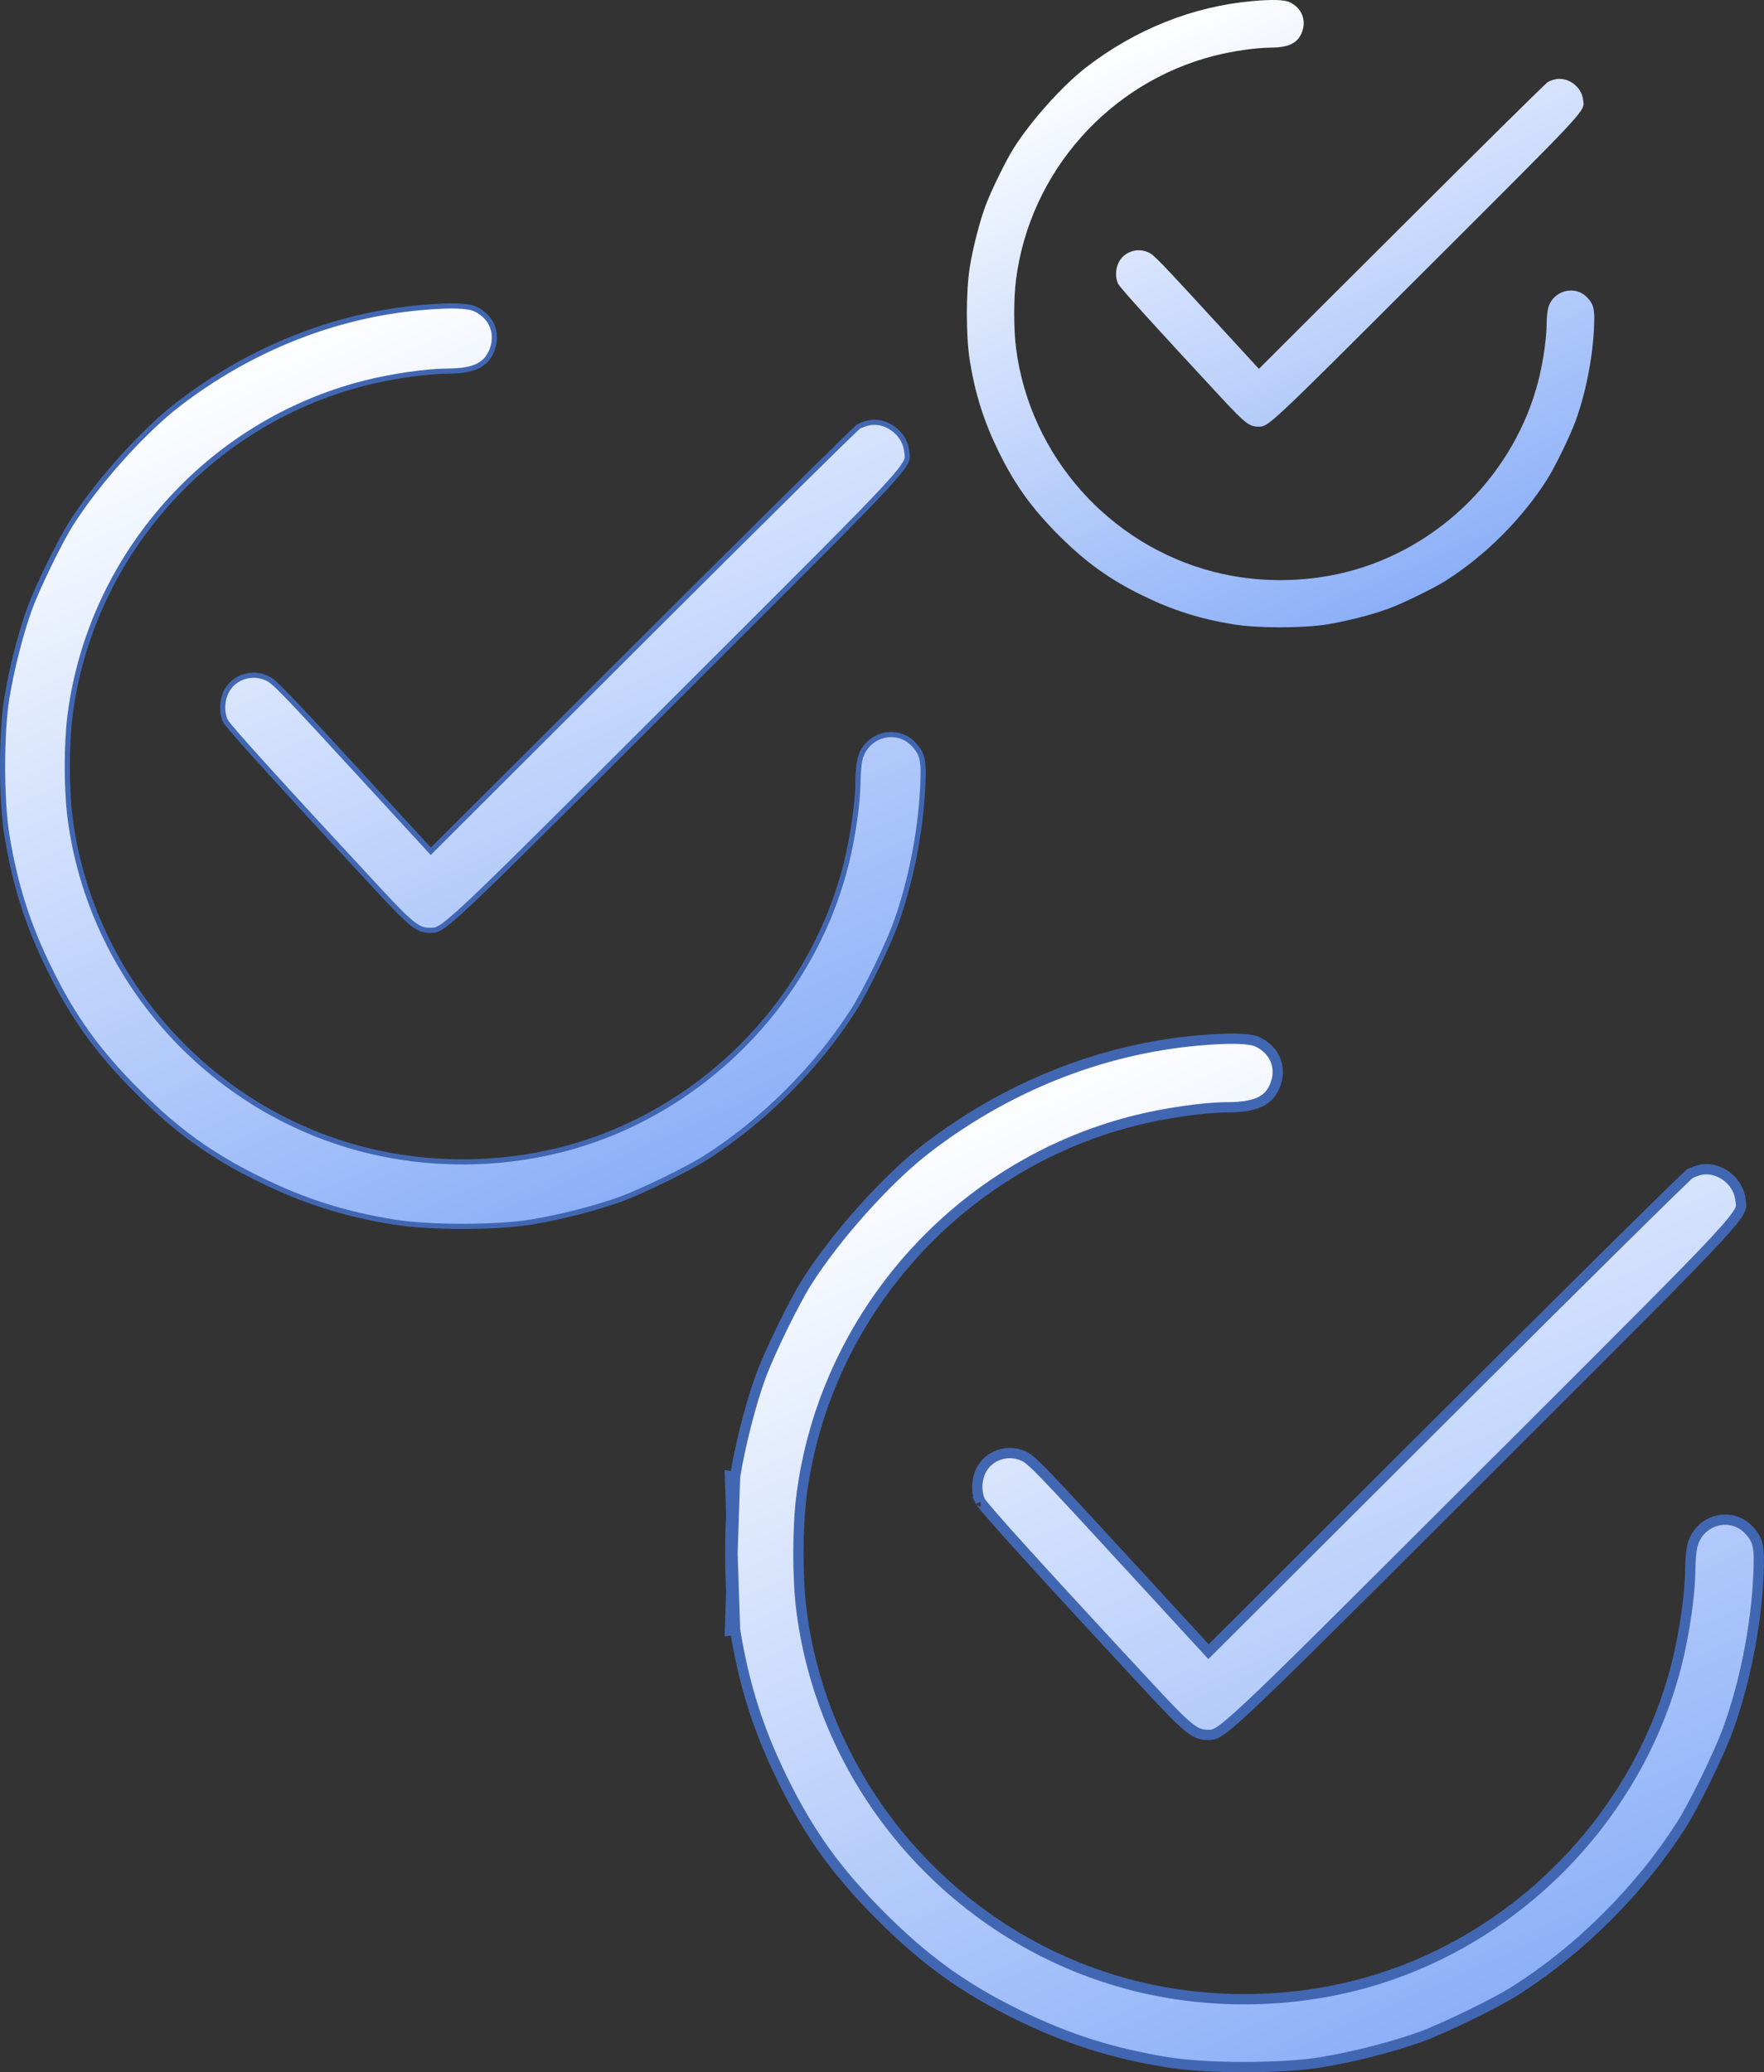 <svg width="343" height="403" viewBox="0 0 343 403" fill="none" xmlns="http://www.w3.org/2000/svg">
<rect x="0" y="0" width="343" height="403" fill="#333333" stroke="none"/>
<path d="M142.923 316.916L141.936 317.076L142.923 287.216M142.923 316.916C144.673 327.706 147.435 336.411 152.169 346.063C157.34 356.604 162.704 364.059 171.322 372.678C179.941 381.297 187.396 386.66 197.937 391.831C207.589 396.565 216.295 399.327 227.084 401.077C234.678 402.308 249.19 402.308 256.784 401.077C263.02 400.066 271.066 398.008 276.305 396.088C280.988 394.371 290.865 389.547 294.723 387.095C307.283 379.11 318.979 367.415 326.963 354.855C329.415 350.997 334.24 341.12 335.956 336.437C339.212 327.552 341.413 316.568 341.898 306.771C342.05 303.697 342.044 301.934 341.793 300.673C341.558 299.498 341.106 298.735 340.193 297.696C336.757 293.783 330.262 295.462 329.05 300.719L329.05 300.719C328.85 301.587 328.664 303.66 328.658 305.292C328.644 309.909 327.539 317.596 326.055 323.5C318.401 353.96 293.828 378.533 263.368 386.187C249.402 389.696 234.243 389.679 220.367 386.136C186.167 377.404 160.373 348.29 155.857 313.317C155.042 307.002 155.041 297.142 155.855 290.816L156.845 290.944L155.855 290.816C160.352 255.878 186.181 226.725 220.367 217.997L220.614 218.966L220.367 217.997C226.34 216.472 233.999 215.357 238.709 215.342C241.474 215.334 243.444 215.008 244.864 214.369C246.24 213.749 247.149 212.815 247.773 211.442C249.389 207.884 248.038 204.252 244.476 202.603L244.476 202.603C243.812 202.296 242.57 202.069 240.59 202.013C238.646 201.959 236.108 202.07 232.937 202.353C214.114 204.034 195.797 211.325 180.134 223.387L179.524 222.595L180.134 223.387C172.541 229.235 162.624 240.281 156.905 249.278C154.453 253.136 149.629 263.013 147.912 267.696C145.992 272.935 143.934 280.98 142.923 287.216M142.923 316.916C141.692 309.322 141.692 294.811 142.923 287.216M142.923 316.916L141.936 287.056L142.923 287.216M234.285 320.449L234.99 321.217L235.728 320.481L281.745 274.556C294.399 261.928 306.014 250.389 314.532 241.972C318.791 237.763 322.275 234.336 324.728 231.944C325.954 230.747 326.921 229.812 327.597 229.167C327.935 228.845 328.197 228.599 328.38 228.43C328.471 228.347 328.538 228.288 328.582 228.249C329.064 228.007 329.907 227.691 330.46 227.551C333.973 226.668 337.984 229.491 338.407 233.249C338.428 233.435 338.455 233.619 338.478 233.774C338.486 233.833 338.494 233.888 338.501 233.936C338.528 234.13 338.543 234.275 338.544 234.41C338.546 234.644 338.509 234.916 338.297 235.355C337.828 236.326 336.616 237.916 333.599 241.174C328.14 247.07 317.093 258.1 294.949 280.212C292.834 282.324 290.617 284.538 288.294 286.858L286.586 288.564C261.978 313.14 249.697 325.405 243.169 331.529C239.813 334.677 238.041 336.14 236.927 336.827C236.39 337.158 236.049 337.281 235.79 337.335C235.532 337.389 235.309 337.389 234.917 337.389L234.824 337.389C234.191 337.389 233.687 337.324 233.175 337.143C232.655 336.959 232.07 336.636 231.309 336.047C229.758 334.847 227.639 332.684 224.02 328.786L223.287 329.467L224.02 328.786C213.279 317.22 205.07 308.307 199.464 302.124C196.66 299.033 194.51 296.628 193.021 294.917C192.276 294.061 191.701 293.384 191.294 292.884C191.09 292.634 190.933 292.434 190.82 292.281C190.763 292.205 190.721 292.146 190.691 292.101C190.663 292.059 190.653 292.041 190.652 292.041C190.652 292.041 190.653 292.042 190.653 292.042L190.653 292.042C189.804 290.408 189.806 287.945 190.742 286.011C192.162 283.078 195.827 281.757 198.937 283.133C199.687 283.464 200.318 283.823 203.495 287.113C206.652 290.382 212.222 296.43 222.83 307.979L234.285 320.449Z" fill="url(#paint0_linear_251_8600)" stroke="#4267B2" stroke-width="2"/>
<path d="M34.634 78.639L34.329 78.243L34.634 78.639C48.647 67.848 65.038 61.321 81.889 59.816C84.722 59.563 87.001 59.463 88.755 59.512C90.527 59.562 91.702 59.764 92.371 60.074L92.581 59.62L92.371 60.074C95.739 61.633 97.029 65.1 95.5 68.466C94.907 69.773 94.029 70.677 92.713 71.269C91.374 71.872 89.555 72.163 87.068 72.171C82.912 72.185 76.12 73.171 70.82 74.525L70.944 75.009L70.82 74.525C40.512 82.262 17.611 108.11 13.625 139.084L14.121 139.148L13.625 139.084C12.904 144.688 12.905 153.441 13.627 159.034C17.631 190.039 40.5 215.853 70.82 223.594C83.122 226.734 96.563 226.75 108.945 223.639C135.948 216.853 157.736 195.066 164.521 168.063C165.838 162.823 166.816 156.006 166.829 151.932C166.834 150.466 167.001 148.585 167.189 147.771C168.336 142.793 174.509 141.167 177.793 144.907C178.634 145.865 179.081 146.605 179.308 147.741C179.543 148.919 179.544 150.538 179.409 153.271C178.975 162.039 177.006 171.866 174.091 179.821C172.552 184.018 168.241 192.844 166.04 196.308C158.894 207.549 148.432 218.012 137.19 225.157C133.727 227.359 124.9 231.669 120.703 233.208C116.009 234.928 108.815 236.768 103.237 237.672C96.428 238.776 83.455 238.776 76.646 237.672C66.994 236.107 59.2 233.634 50.564 229.398C41.131 224.771 34.453 219.966 26.743 212.257C19.034 204.547 14.229 197.869 9.602 188.436C5.366 179.8 2.893 172.006 1.328 162.354C0.224 155.546 0.224 142.572 1.328 135.764C2.232 130.186 4.072 122.992 5.792 118.298C7.331 114.1 11.641 105.274 13.843 101.81C18.961 93.759 27.828 83.88 34.634 78.639ZM83.413 165.175L83.766 165.559L84.135 165.191L125.14 124.268C136.417 113.015 146.766 102.732 154.357 95.231C158.153 91.481 161.258 88.426 163.445 86.294C164.538 85.227 165.401 84.392 166.004 83.817C166.306 83.529 166.542 83.307 166.708 83.154C166.792 83.078 166.855 83.021 166.9 82.983C166.909 82.975 166.916 82.969 166.922 82.964C166.927 82.96 166.931 82.956 166.935 82.953C167.387 82.72 168.196 82.415 168.731 82.28C172.101 81.433 175.893 84.12 176.296 87.693C176.314 87.852 176.336 88.005 176.356 88.141C176.364 88.195 176.372 88.247 176.378 88.296C176.403 88.473 176.419 88.622 176.421 88.768C176.423 89.042 176.374 89.343 176.161 89.783C175.714 90.71 174.591 92.169 171.91 95.065C167.04 100.324 157.191 110.158 137.468 129.852C135.58 131.738 133.602 133.713 131.528 135.784L129.994 137.316C108.077 159.204 97.131 170.137 91.309 175.599C88.323 178.4 86.716 179.731 85.685 180.367C85.179 180.679 84.833 180.809 84.547 180.87C84.275 180.926 84.037 180.926 83.699 180.926C83.669 180.926 83.638 180.926 83.606 180.926C83.013 180.926 82.517 180.865 82.006 180.684C81.491 180.503 80.933 180.189 80.234 179.648C78.821 178.555 76.911 176.602 73.692 173.135C64.12 162.828 56.804 154.884 51.807 149.374C49.308 146.618 47.39 144.473 46.06 142.945C45.395 142.181 44.88 141.574 44.513 141.124C44.131 140.655 43.945 140.397 43.898 140.307L43.455 140.538L43.898 140.307C43.078 138.729 43.091 136.403 43.973 134.582C45.334 131.771 48.83 130.523 51.785 131.83C52.532 132.16 53.143 132.535 55.97 135.463C58.788 138.38 63.755 143.774 73.206 154.063L83.413 165.175Z" fill="url(#paint1_linear_251_8600)" stroke="#4267B2"/>
<path fill-rule="evenodd" clip-rule="evenodd" d="M243.472 0.216C231.984 1.241 220.814 5.691 211.267 13.043C206.62 16.621 200.584 23.347 197.096 28.834C195.59 31.204 192.658 37.208 191.608 40.074C190.433 43.278 189.181 48.175 188.565 51.975C187.812 56.625 187.812 65.455 188.565 70.106C189.631 76.68 191.317 81.995 194.204 87.878C197.357 94.306 200.636 98.863 205.886 104.114C211.137 109.364 215.694 112.643 222.122 115.796C228.006 118.683 233.32 120.369 239.895 121.435C244.545 122.188 253.375 122.188 258.026 121.435C261.825 120.819 266.722 119.567 269.926 118.392C272.792 117.342 278.797 114.41 281.166 112.904C288.827 108.034 295.954 100.907 300.824 93.246C302.33 90.876 305.262 84.872 306.313 82.006C308.301 76.581 309.642 69.887 309.938 63.911C310.121 60.218 309.949 59.358 308.759 58.002C306.341 55.248 301.822 56.462 300.986 60.091C300.851 60.678 300.738 61.981 300.734 62.986C300.726 65.713 300.068 70.305 299.18 73.838C294.612 92.019 279.939 106.691 261.758 111.26C253.42 113.355 244.367 113.344 236.084 111.23C215.668 106.017 200.268 88.634 197.572 67.757C197.086 63.995 197.086 58.092 197.571 54.323C200.255 33.467 215.676 16.061 236.084 10.851C239.658 9.938 244.232 9.275 247.014 9.266C250.423 9.255 252.167 8.47 253.037 6.556C254.15 4.104 253.2 1.555 250.749 0.42C249.709 -0.061 247.325 -0.128 243.472 0.216ZM302.279 15.45C301.886 15.549 301.295 15.772 300.967 15.945C300.639 16.119 287.864 28.742 272.578 43.997L244.785 71.734L237.867 64.203C225.059 50.259 224.385 49.561 223.236 49.053C221.073 48.096 218.504 49.003 217.499 51.08C216.86 52.399 216.842 54.089 217.453 55.264C217.86 56.048 224.723 63.616 237.698 77.589C242.051 82.276 242.958 82.977 244.666 82.977C246.675 82.977 246.292 83.336 277.387 52.282C309.548 20.163 308.089 21.738 307.826 19.409C307.531 16.793 304.772 14.824 302.279 15.45Z" fill="url(#paint2_linear_251_8600)"/>
<defs>
<linearGradient id="paint0_linear_251_8600" x1="172.366" y1="221.596" x2="260.414" y2="418.408" gradientUnits="userSpaceOnUse">
<stop stop-color="white"/>
<stop offset="1" stop-color="#84AAF7"/>
</linearGradient>
<linearGradient id="paint1_linear_251_8600" x1="27.95" y1="77.353" x2="106.409" y2="252.73" gradientUnits="userSpaceOnUse">
<stop stop-color="white"/>
<stop offset="1" stop-color="#84AAF7"/>
</linearGradient>
<linearGradient id="paint2_linear_251_8600" x1="206.944" y1="12.439" x2="260.122" y2="131.306" gradientUnits="userSpaceOnUse">
<stop stop-color="white"/>
<stop offset="1" stop-color="#84AAF7"/>
</linearGradient>
</defs>
</svg>
